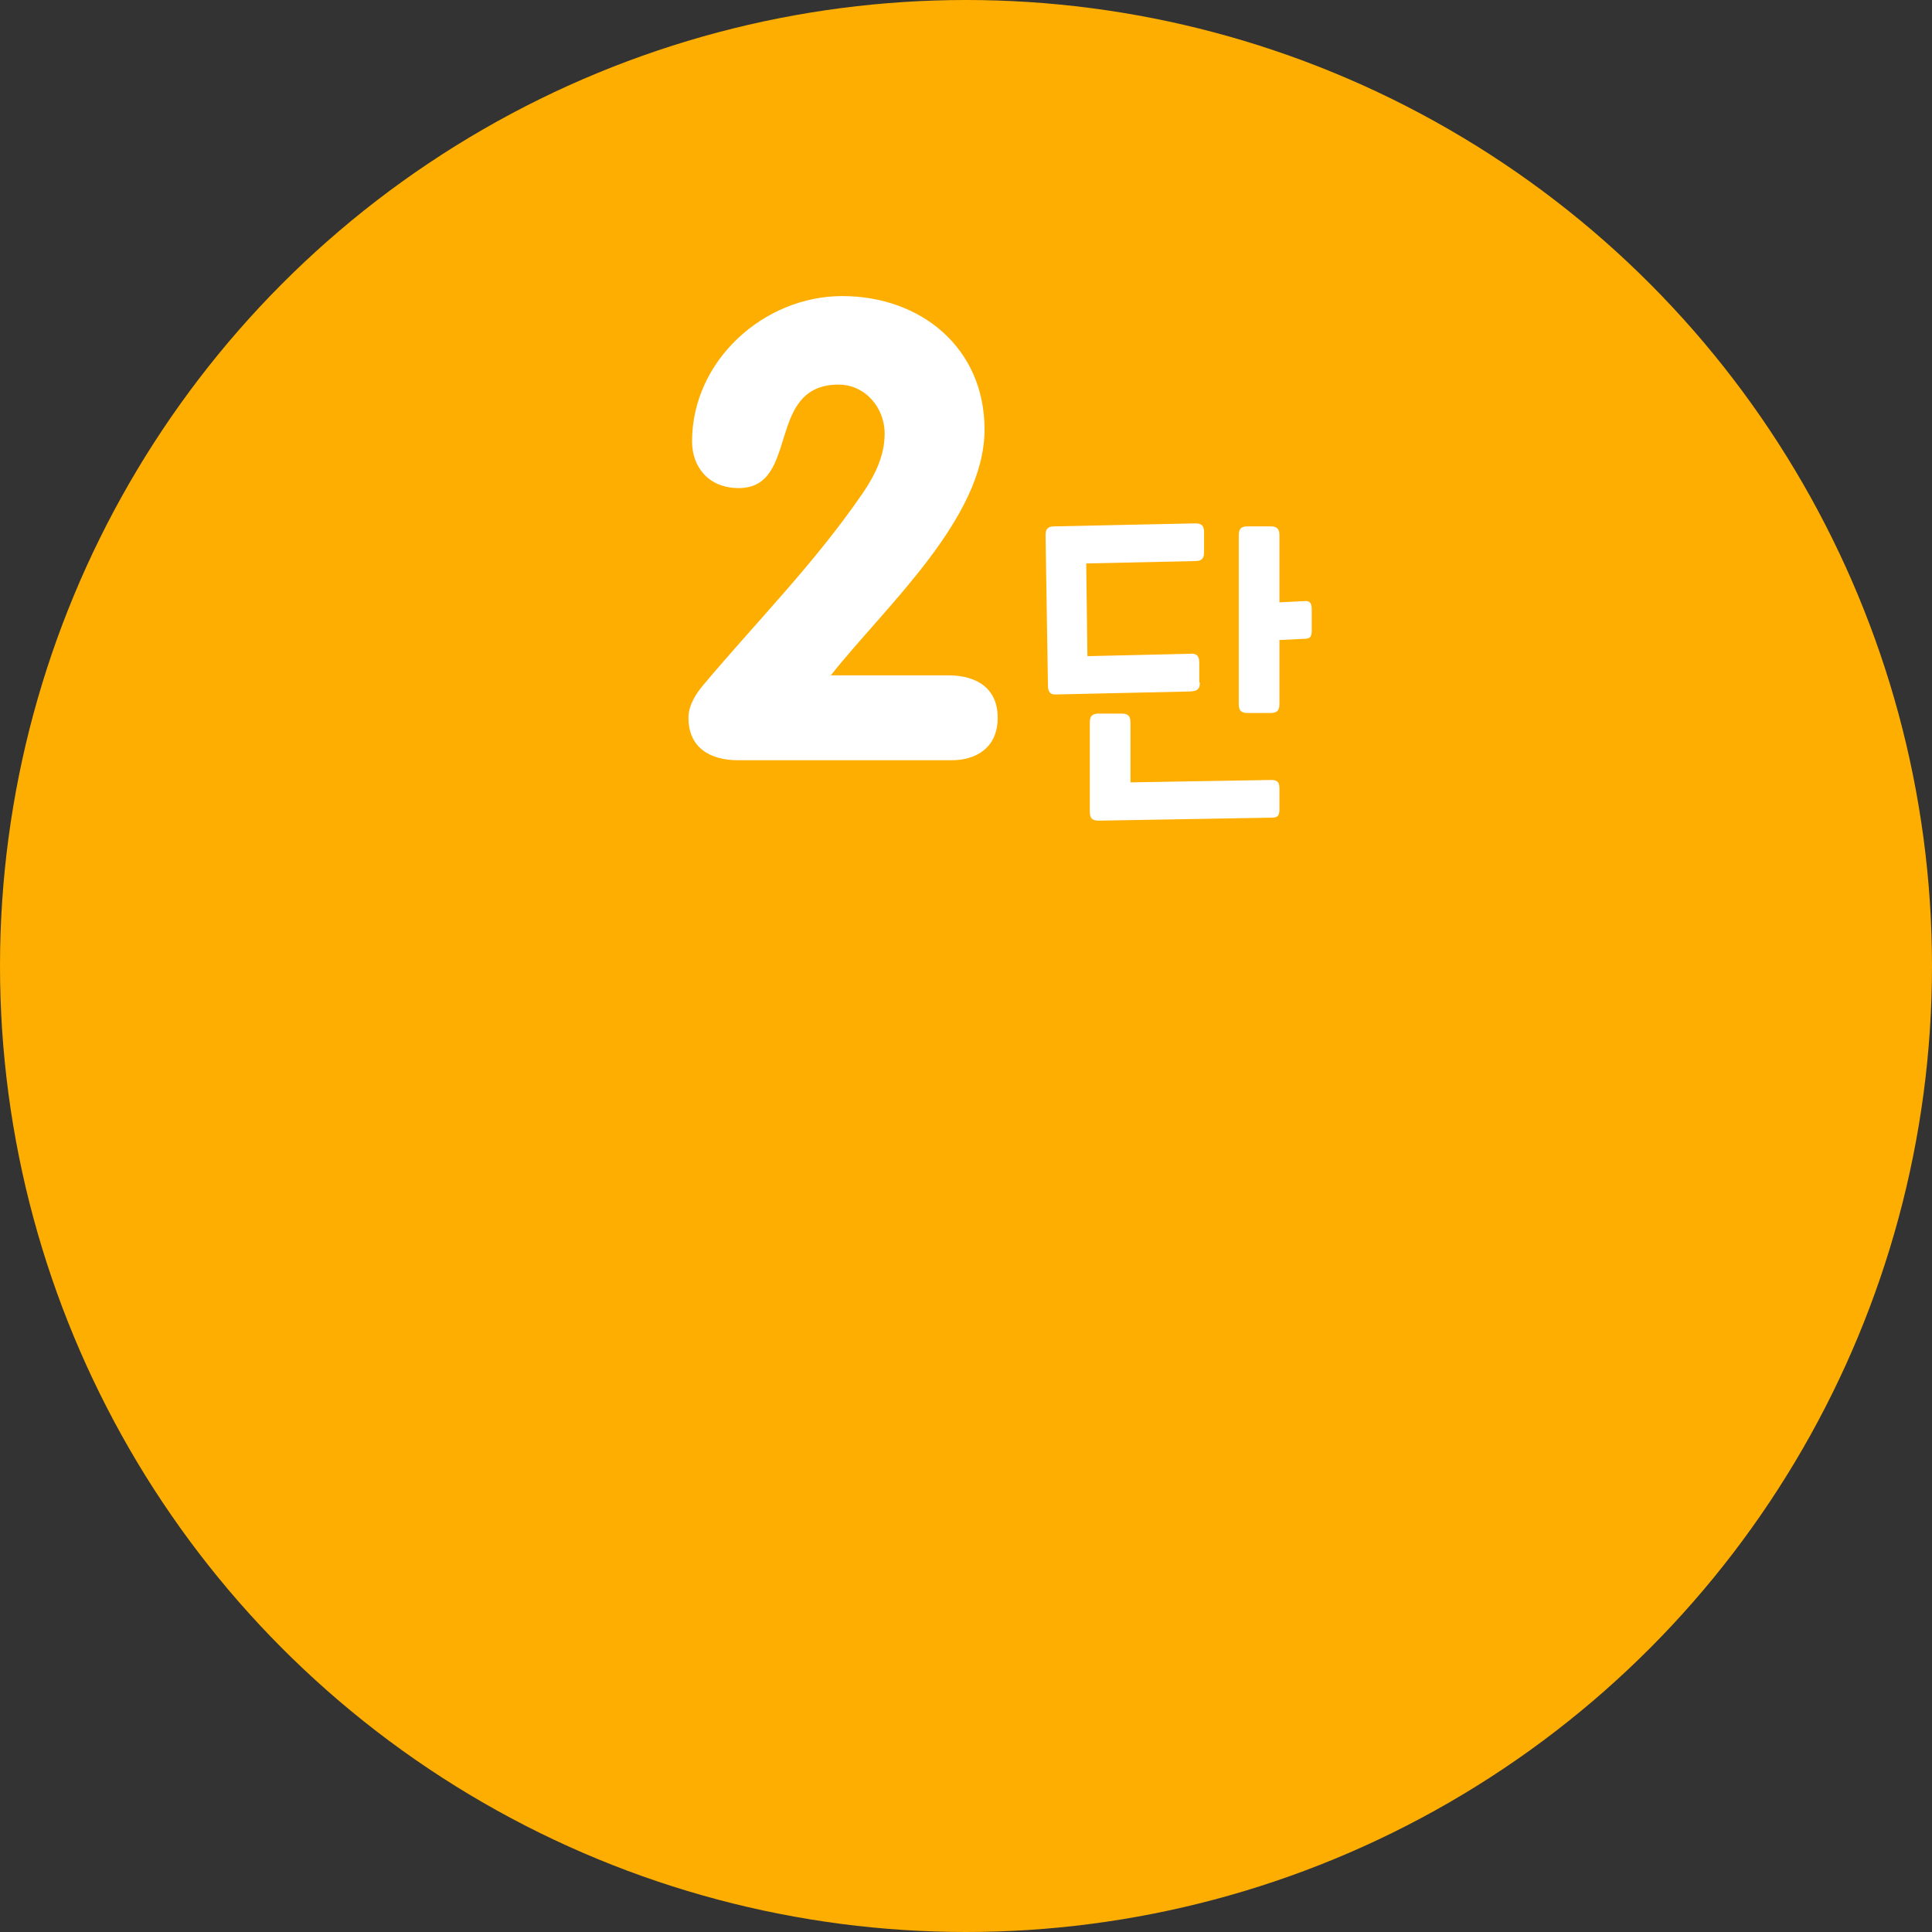 <?xml version="1.0" encoding="utf-8"?>
<!-- Generator: Adobe Illustrator 25.3.1, SVG Export Plug-In . SVG Version: 6.00 Build 0)  -->
<svg version="1.1" id="레이어_1" xmlns="http://www.w3.org/2000/svg" xmlns:xlink="http://www.w3.org/1999/xlink" x="0px"
	 y="0px" viewBox="0 0 323 323" style="enable-background:new 0 0 323 323;" xml:space="preserve">
<rect x="0" y="0" width="323" height="323" fill="#333333" stroke="none"/>
<style type="text/css">
	.st0{fill:#FEAE00;}
	.st1{enable-background:new    ;}
	.st2{fill:#FFFFFF;}
</style>
<g transform="translate(-21 -1109)">
	<circle class="st0" cx="182.5" cy="1270.5" r="161.5"/>
	<g class="st1">
		<path class="st2" d="M179.5,1221.9c4.7,0,8.3,2.1,8.3,7.1s-3.6,7.1-7.7,7.1h-35.7c-4.7,0-8.3-2.1-8.3-7.1c0-2.2,1.4-4.2,2.5-5.5
			c8.9-10.6,18.5-20.2,26.6-32c1.9-2.8,3.7-6.1,3.7-10c0-4.4-3.3-8.2-7.7-8.2c-12.3,0-6.4,17.3-16.7,17.3c-5.1,0-7.8-3.6-7.8-7.8
			c0-13.5,12-24.3,25.1-24.3c13.2,0,23.8,8.7,23.8,22.3c0,14.9-16.6,29.6-25.7,41.1H179.5z"/>
	</g>
	<g class="st1">
		<path class="st2" d="M221.6,1223.1c0,1.1-0.4,1.4-1.5,1.5l-22.4,0.5c-1.1,0.1-1.5-0.4-1.5-1.5l-0.4-25.1c0-1.1,0.4-1.5,1.5-1.5
			l23.5-0.5c1.1,0,1.5,0.4,1.5,1.5v3.3c0,1.1-0.4,1.5-1.5,1.5l-18.2,0.4l0.2,15.5l17.2-0.4c1.1-0.1,1.5,0.4,1.5,1.5V1223.1z
			 M204.7,1246.2c-1.1,0-1.5-0.4-1.5-1.5v-14.9c0-1.1,0.4-1.5,1.5-1.5h3.8c1.1,0,1.5,0.4,1.5,1.5v10l23.5-0.4c1,0,1.4,0.3,1.4,1.4
			v3.5c0,1.1-0.3,1.4-1.3,1.4L204.7,1246.2z M234.9,1216v10.7c0,1.1-0.4,1.5-1.5,1.5h-3.8c-1.1,0-1.5-0.4-1.5-1.5v-28.2
			c0-1.1,0.4-1.5,1.5-1.5h3.8c1.1,0,1.5,0.4,1.5,1.5v11.2l4.1-0.2c1-0.1,1.3,0.3,1.3,1.4v3.5c0,1.1-0.3,1.4-1.3,1.4L234.9,1216z"/>
	</g>
</g>
</svg>
